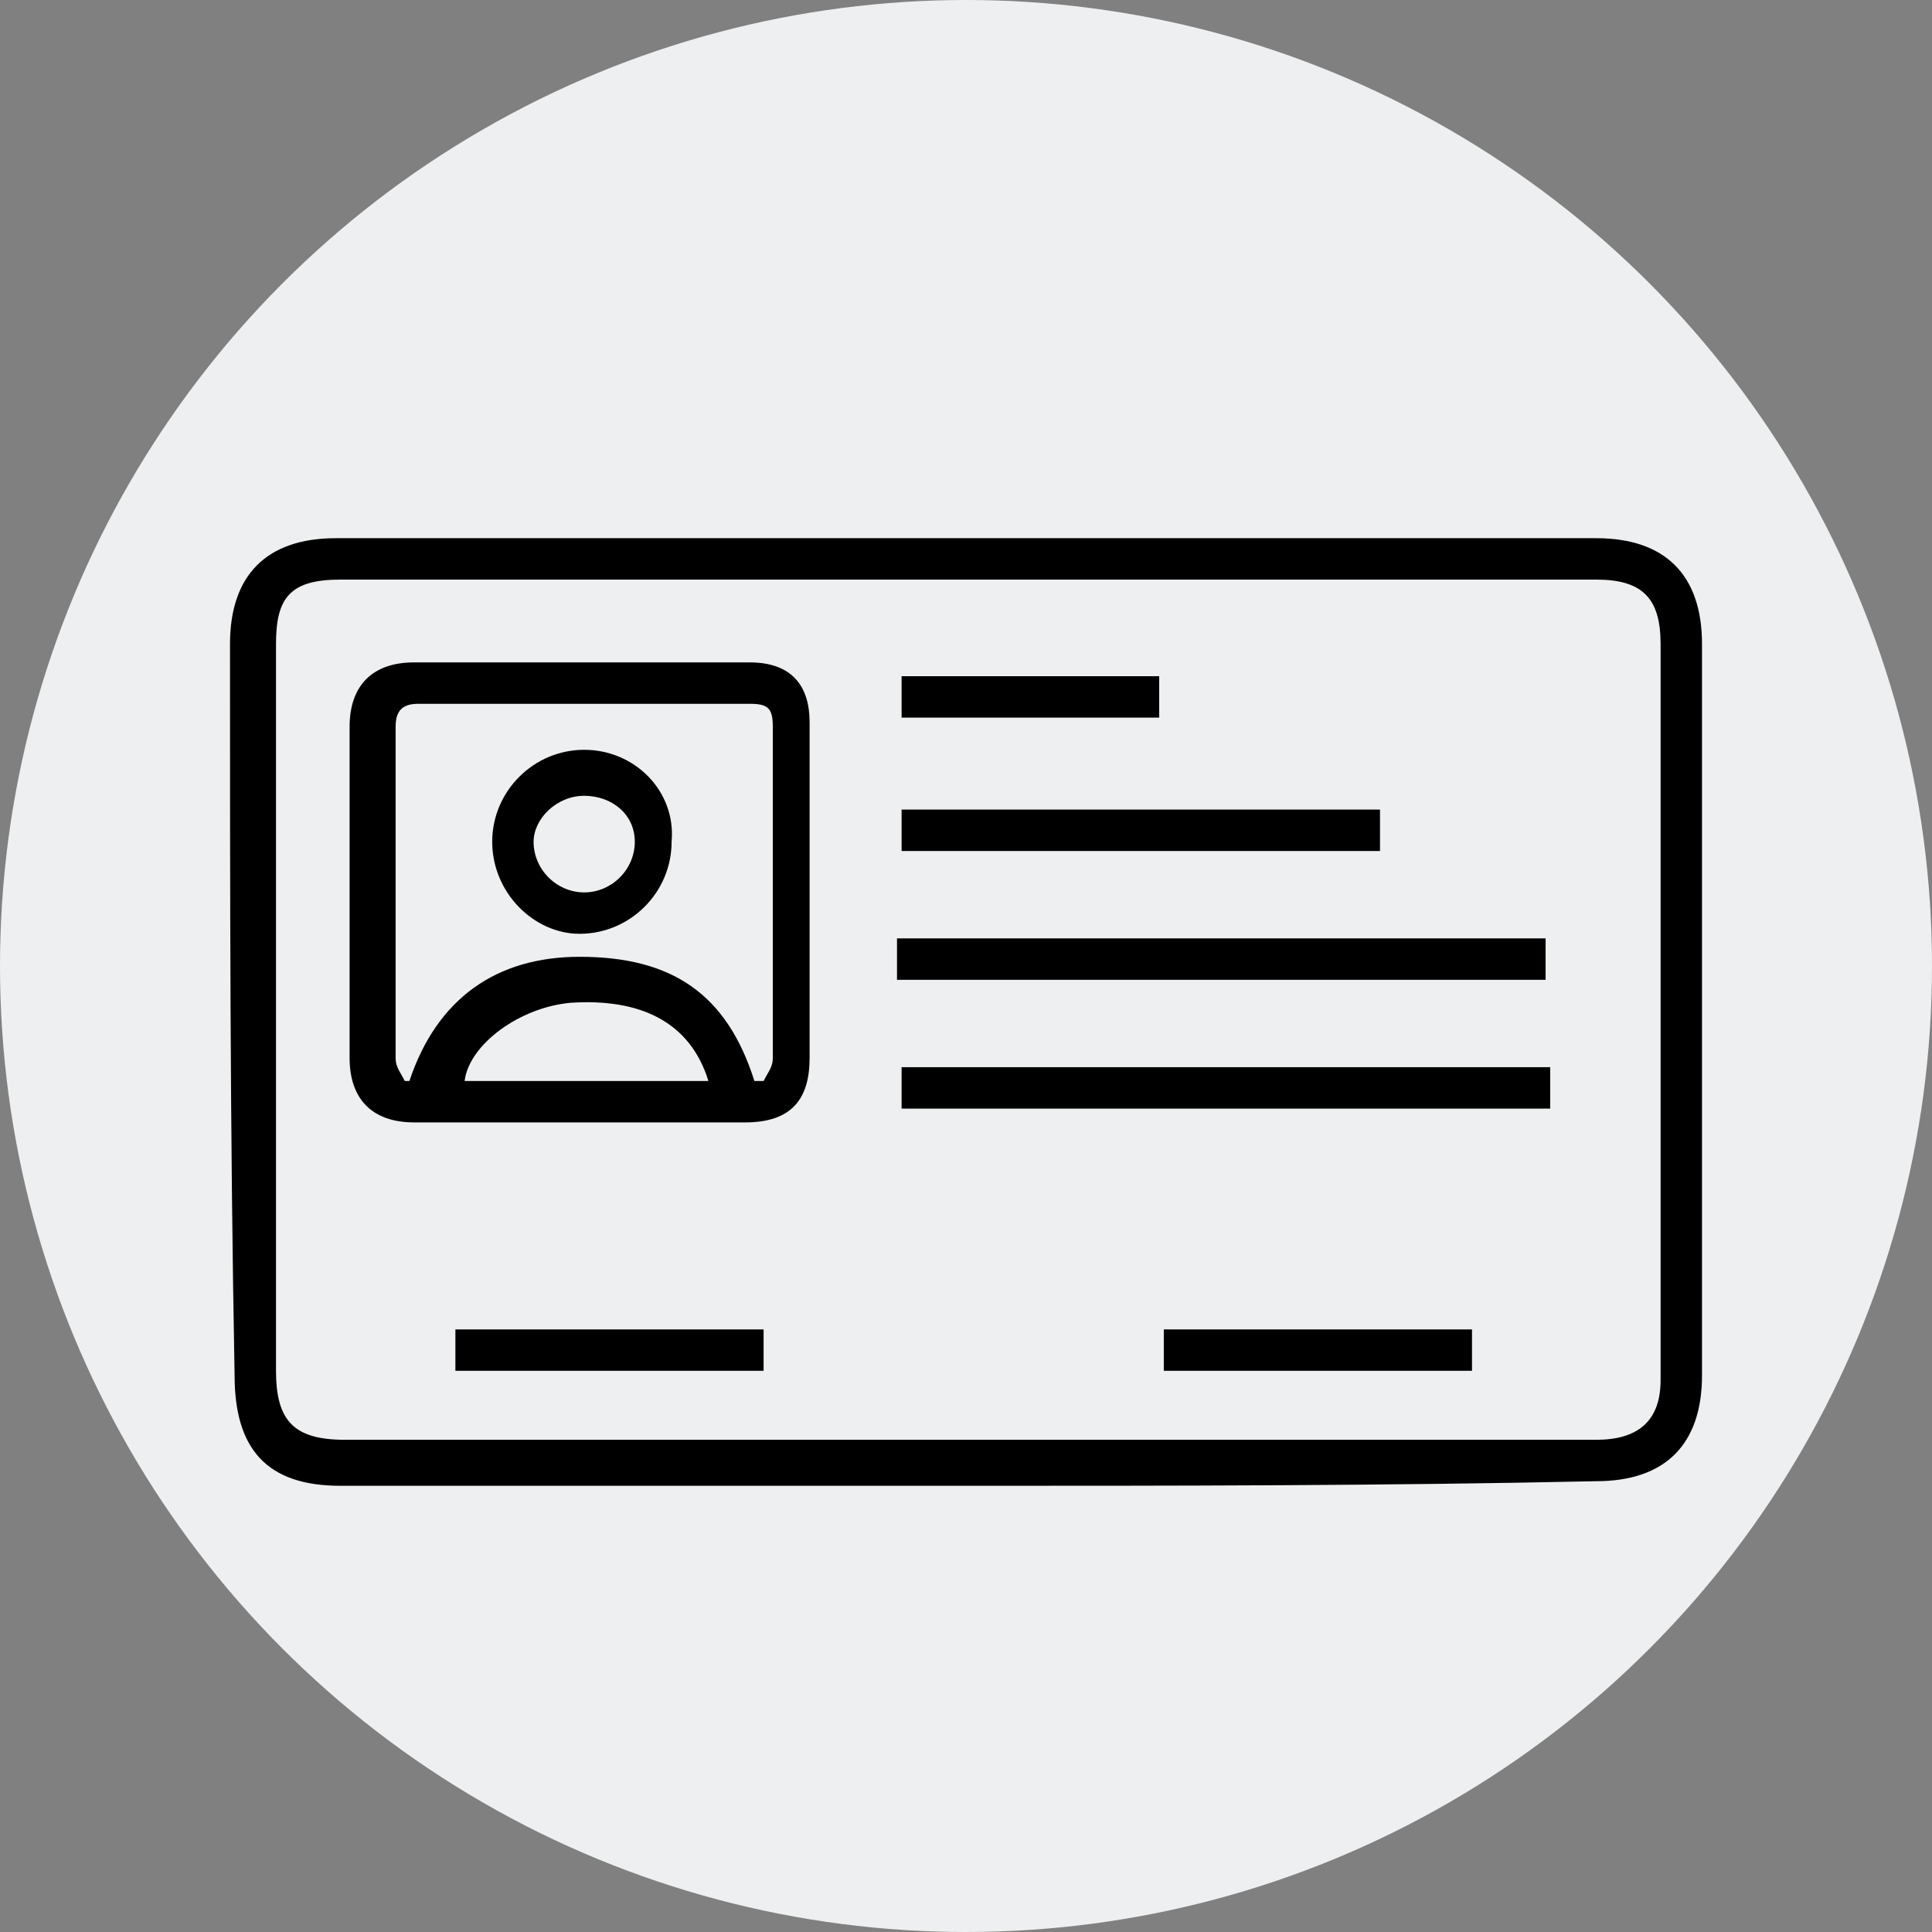 <?xml version="1.0" encoding="utf-8"?>
<!-- Generator: Adobe Illustrator 24.0.1, SVG Export Plug-In . SVG Version: 6.00 Build 0)  -->
<svg version="1.1" id="Layer_1" xmlns="http://www.w3.org/2000/svg" xmlns:xlink="http://www.w3.org/1999/xlink" x="0px" y="0px"
	 viewBox="0 0 42 42" style="enable-background:new 0 0 42 42;" xml:space="preserve">
<rect x="0" y="0" width="42" height="42" fill="#808080" stroke="none"/>
<style type="text/css">
	.st0{fill:#EEEFF0;}
	.st1{fill:#FFFFFF;}
</style>
<circle class="st0" cx="21" cy="21" r="21"/>
<g>
	<path d="M21,32.3c-4.5,0-9.1,0-13.6,0c-1.6,0-2.3-0.8-2.3-2.4C5,24.6,5,19.3,5,14c0-1.5,0.8-2.3,2.3-2.3c9.1,0,18.3,0,27.4,0
		c1.5,0,2.3,0.8,2.3,2.3c0,5.3,0,10.6,0,15.9c0,1.5-0.8,2.3-2.3,2.3C30.1,32.3,25.5,32.3,21,32.3z M21,31.3c4.6,0,9.1,0,13.7,0
		c0.9,0,1.4-0.4,1.4-1.3c0-2.1,0-4.2,0-6.3c0-3.2,0-6.5,0-9.7c0-1-0.4-1.4-1.4-1.4c-9.1,0-18.2,0-27.3,0c-1.1,0-1.4,0.4-1.4,1.4
		c0,5.3,0,10.5,0,15.8c0,1.1,0.4,1.5,1.5,1.5C11.9,31.3,16.5,31.3,21,31.3z"/>
	<path d="M12.7,14.4c1.2,0,2.4,0,3.6,0c0.9,0,1.3,0.5,1.3,1.3c0,2.4,0,4.9,0,7.3c0,0.9-0.4,1.4-1.4,1.4c-2.4,0-4.8,0-7.2,0
		c-0.9,0-1.4-0.5-1.4-1.4c0-2.4,0-4.8,0-7.2c0-0.9,0.5-1.4,1.4-1.4C10.3,14.4,11.5,14.4,12.7,14.4z M16.4,23.5c0.1,0,0.1,0,0.2,0
		c0.1-0.2,0.2-0.3,0.2-0.5c0-2.4,0-4.8,0-7.2c0-0.4-0.1-0.5-0.5-0.5c-2.4,0-4.8,0-7.2,0c-0.3,0-0.5,0.1-0.5,0.5c0,2.4,0,4.8,0,7.2
		c0,0.2,0.1,0.3,0.2,0.5c0,0,0.1,0,0.1,0c0.6-1.8,1.9-2.7,3.7-2.7C14.6,20.8,15.8,21.6,16.4,23.5z M15.4,23.5
		c-0.4-1.3-1.5-1.8-3-1.7c-1.1,0.1-2.2,0.9-2.3,1.7c0.9,0,1.7,0,2.6,0C13.6,23.5,14.4,23.5,15.4,23.5z"/>
	<path d="M19.5,21.3c0-0.3,0-0.6,0-0.9c4.7,0,9.4,0,14.1,0c0,0.3,0,0.6,0,0.9C29,21.3,24.3,21.3,19.5,21.3z"/>
	<path d="M33.7,23.2c0,0.3,0,0.6,0,0.9c-4.7,0-9.4,0-14.1,0c0-0.3,0-0.6,0-0.9C24.3,23.2,29,23.2,33.7,23.2z"/>
	<path d="M30,17.6c0,0.3,0,0.6,0,0.9c-3.5,0-6.9,0-10.4,0c0-0.3,0-0.6,0-0.9C23.1,17.6,26.5,17.6,30,17.6z"/>
	<path d="M25.3,29.8c0-0.3,0-0.6,0-0.9c2.2,0,4.4,0,6.7,0c0,0.3,0,0.5,0,0.9C29.7,29.8,27.5,29.8,25.3,29.8z"/>
	<path d="M16.6,28.9c0,0.3,0,0.6,0,0.9c-2.2,0-4.4,0-6.7,0c0-0.3,0-0.5,0-0.9C12.1,28.9,14.3,28.9,16.6,28.9z"/>
	<path d="M19.6,15.6c0-0.3,0-0.6,0-0.9c1.9,0,3.8,0,5.6,0c0,0.3,0,0.6,0,0.9C23.3,15.6,21.5,15.6,19.6,15.6z"/>
	<path d="M10.7,18.3c0-1.1,0.9-2,2-2c1.1,0,2,0.9,1.9,2c0,1.1-0.9,2-2,2C11.6,20.3,10.7,19.4,10.7,18.3z M12.7,17.3
		c-0.6,0-1.1,0.5-1.1,1c0,0.6,0.5,1.1,1.1,1.1c0.6,0,1.1-0.5,1.1-1.1C13.8,17.7,13.3,17.3,12.7,17.3z"/>
</g>
</svg>
